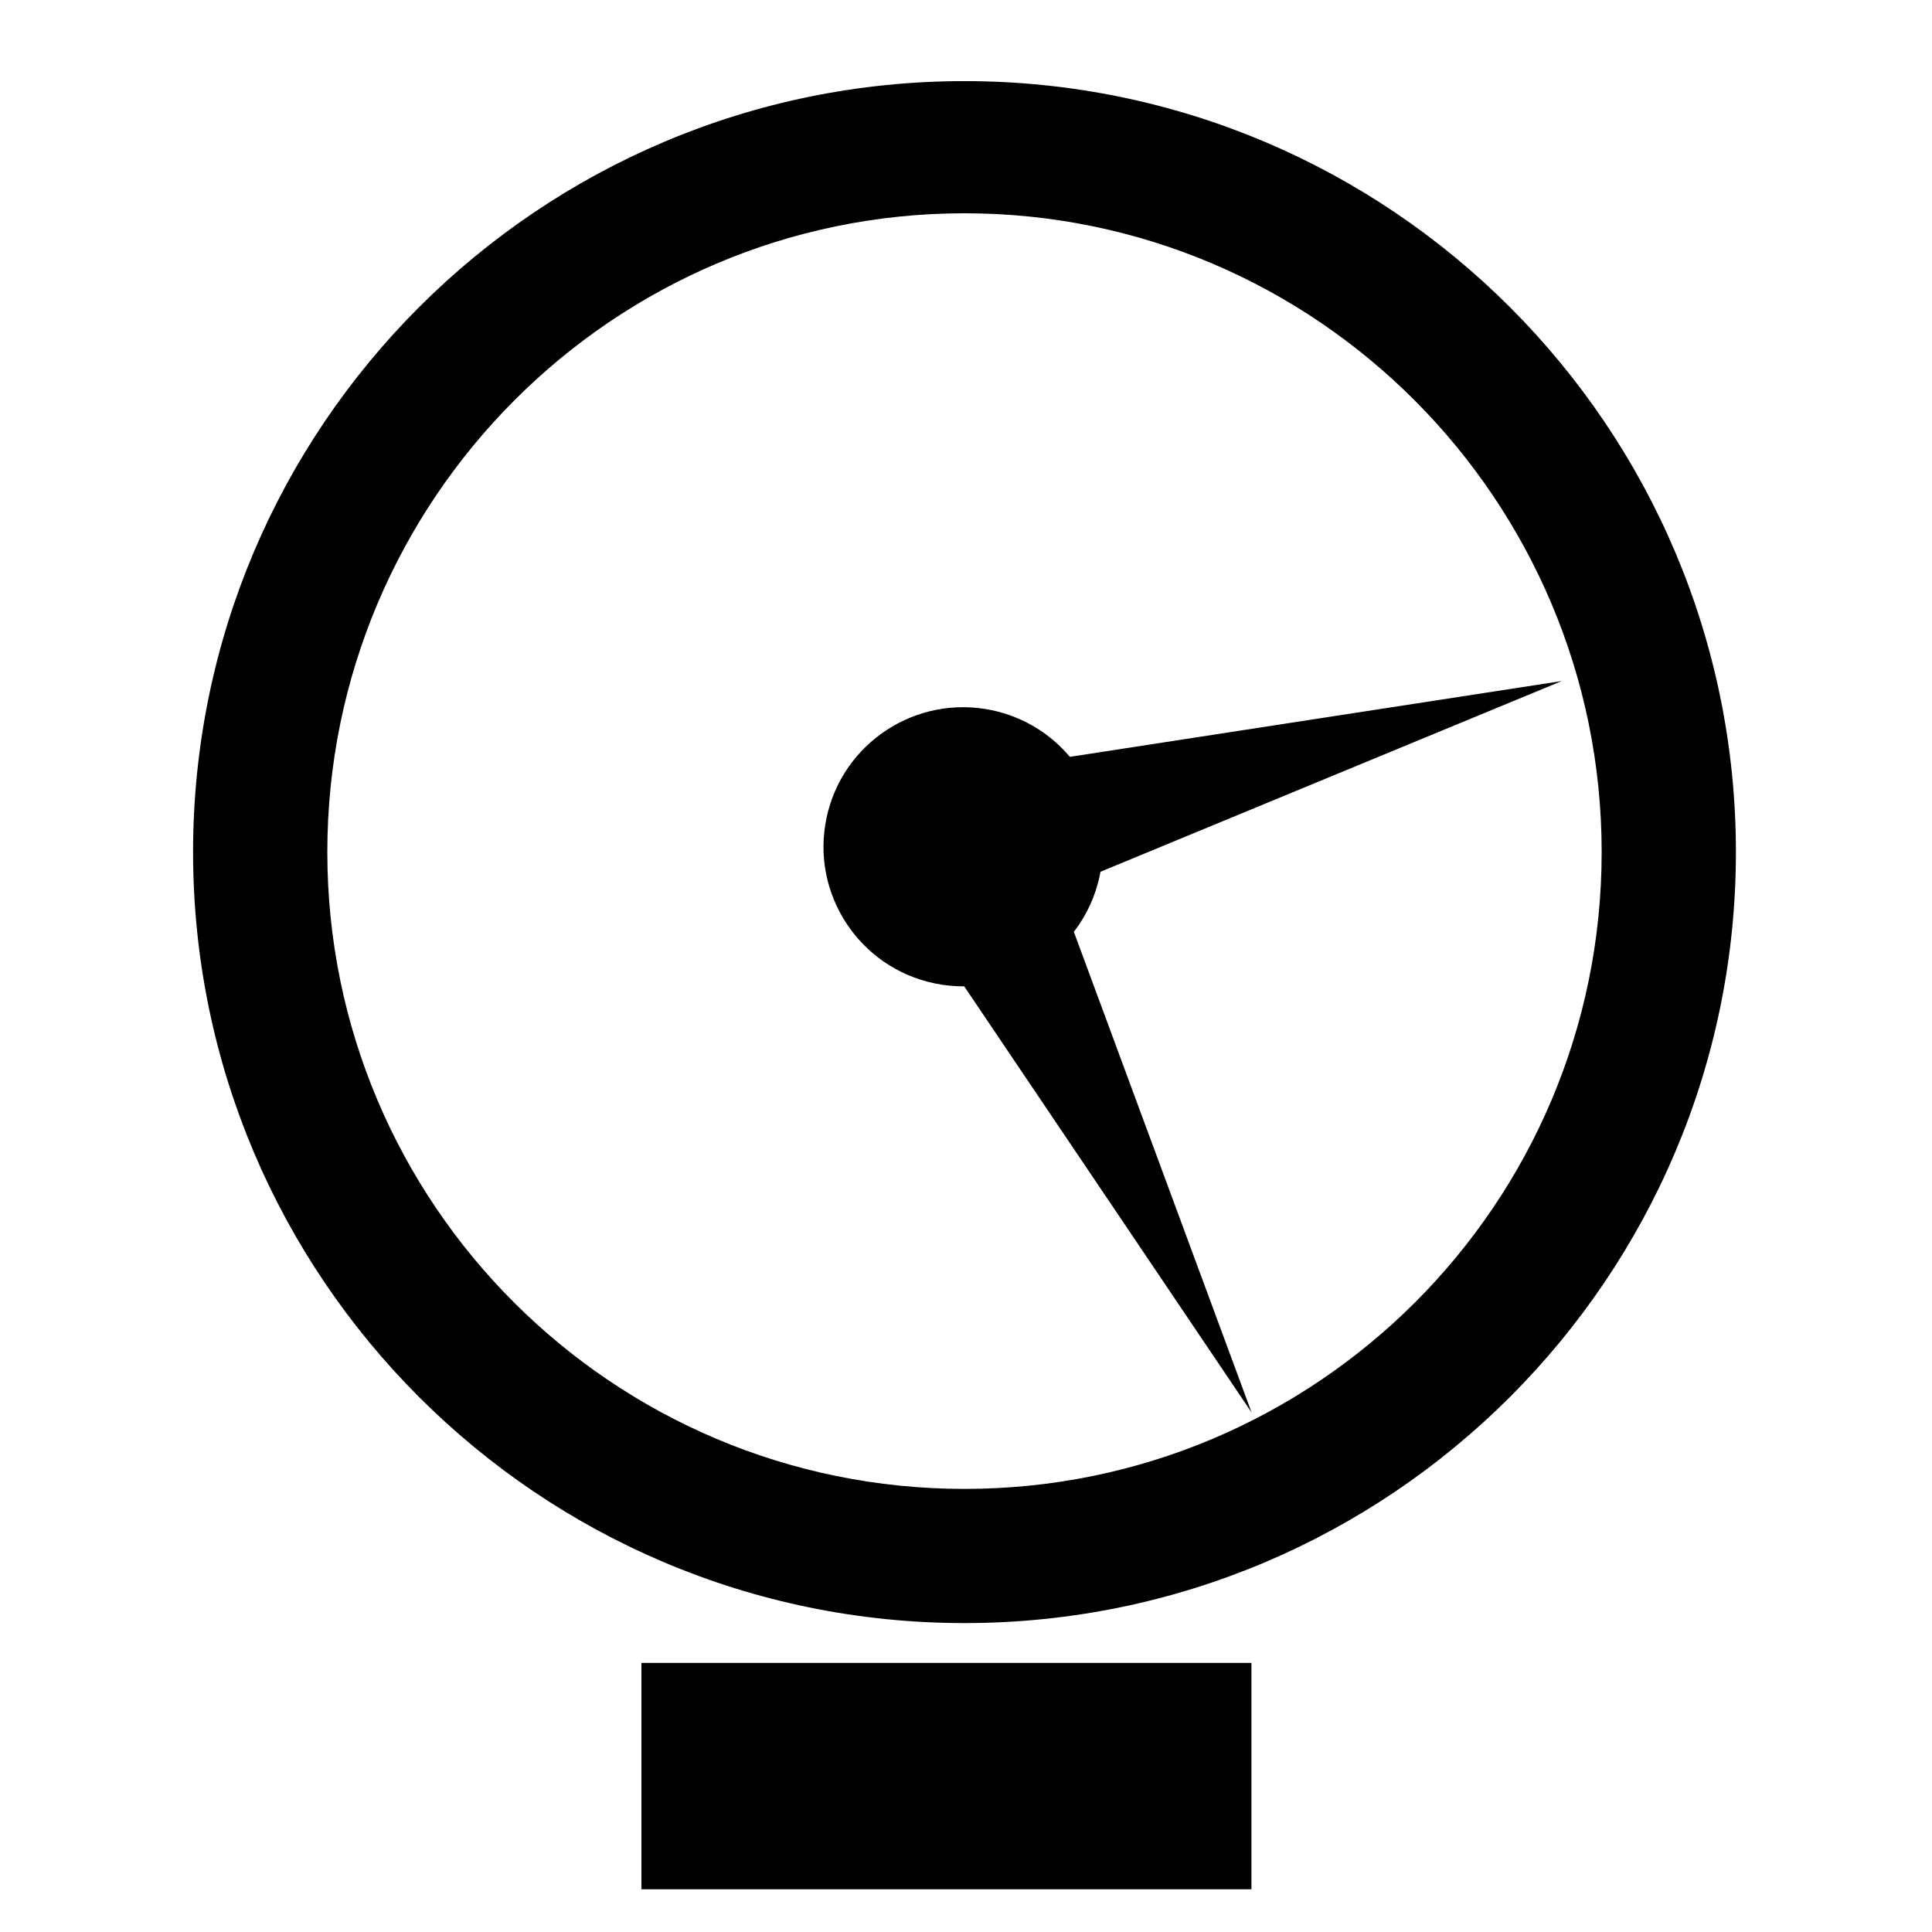 <svg xmlns="http://www.w3.org/2000/svg" width="1024px" height="1024px" viewBox="0 -64 1024 1024"><path d="M511.203 796.265c-225.617 0-408.865-183.144-408.865-408.636s183.249-408.636 408.865-408.636 408.865 183.149 408.865 408.636-183.248 408.636-408.865 408.636zM511.203 49.044c-186.532 0-337.716 152.157-337.716 338.585s151.179 337.522 337.716 337.522c186.532 0 337.711-151.094 337.711-337.522s-151.179-338.585-337.711-338.585zM583.264 398.056c-0.115 0.631-0.214 1.263-0.347 1.896-2.359 11.267-7.168 21.395-13.753 29.943l94.22 254.782-152.34-225.905c-5.18 0.035-10.439-0.461-15.716-1.565-40.006-8.364-65.653-47.557-57.286-87.541 8.369-39.984 47.583-65.62 87.59-57.255 16.847 3.523 31.133 12.525 41.419 24.738l260.749-40.192-244.536 101.099zM339.97 937.352h323.318v-119.962h-323.318v119.962z"/></svg>
